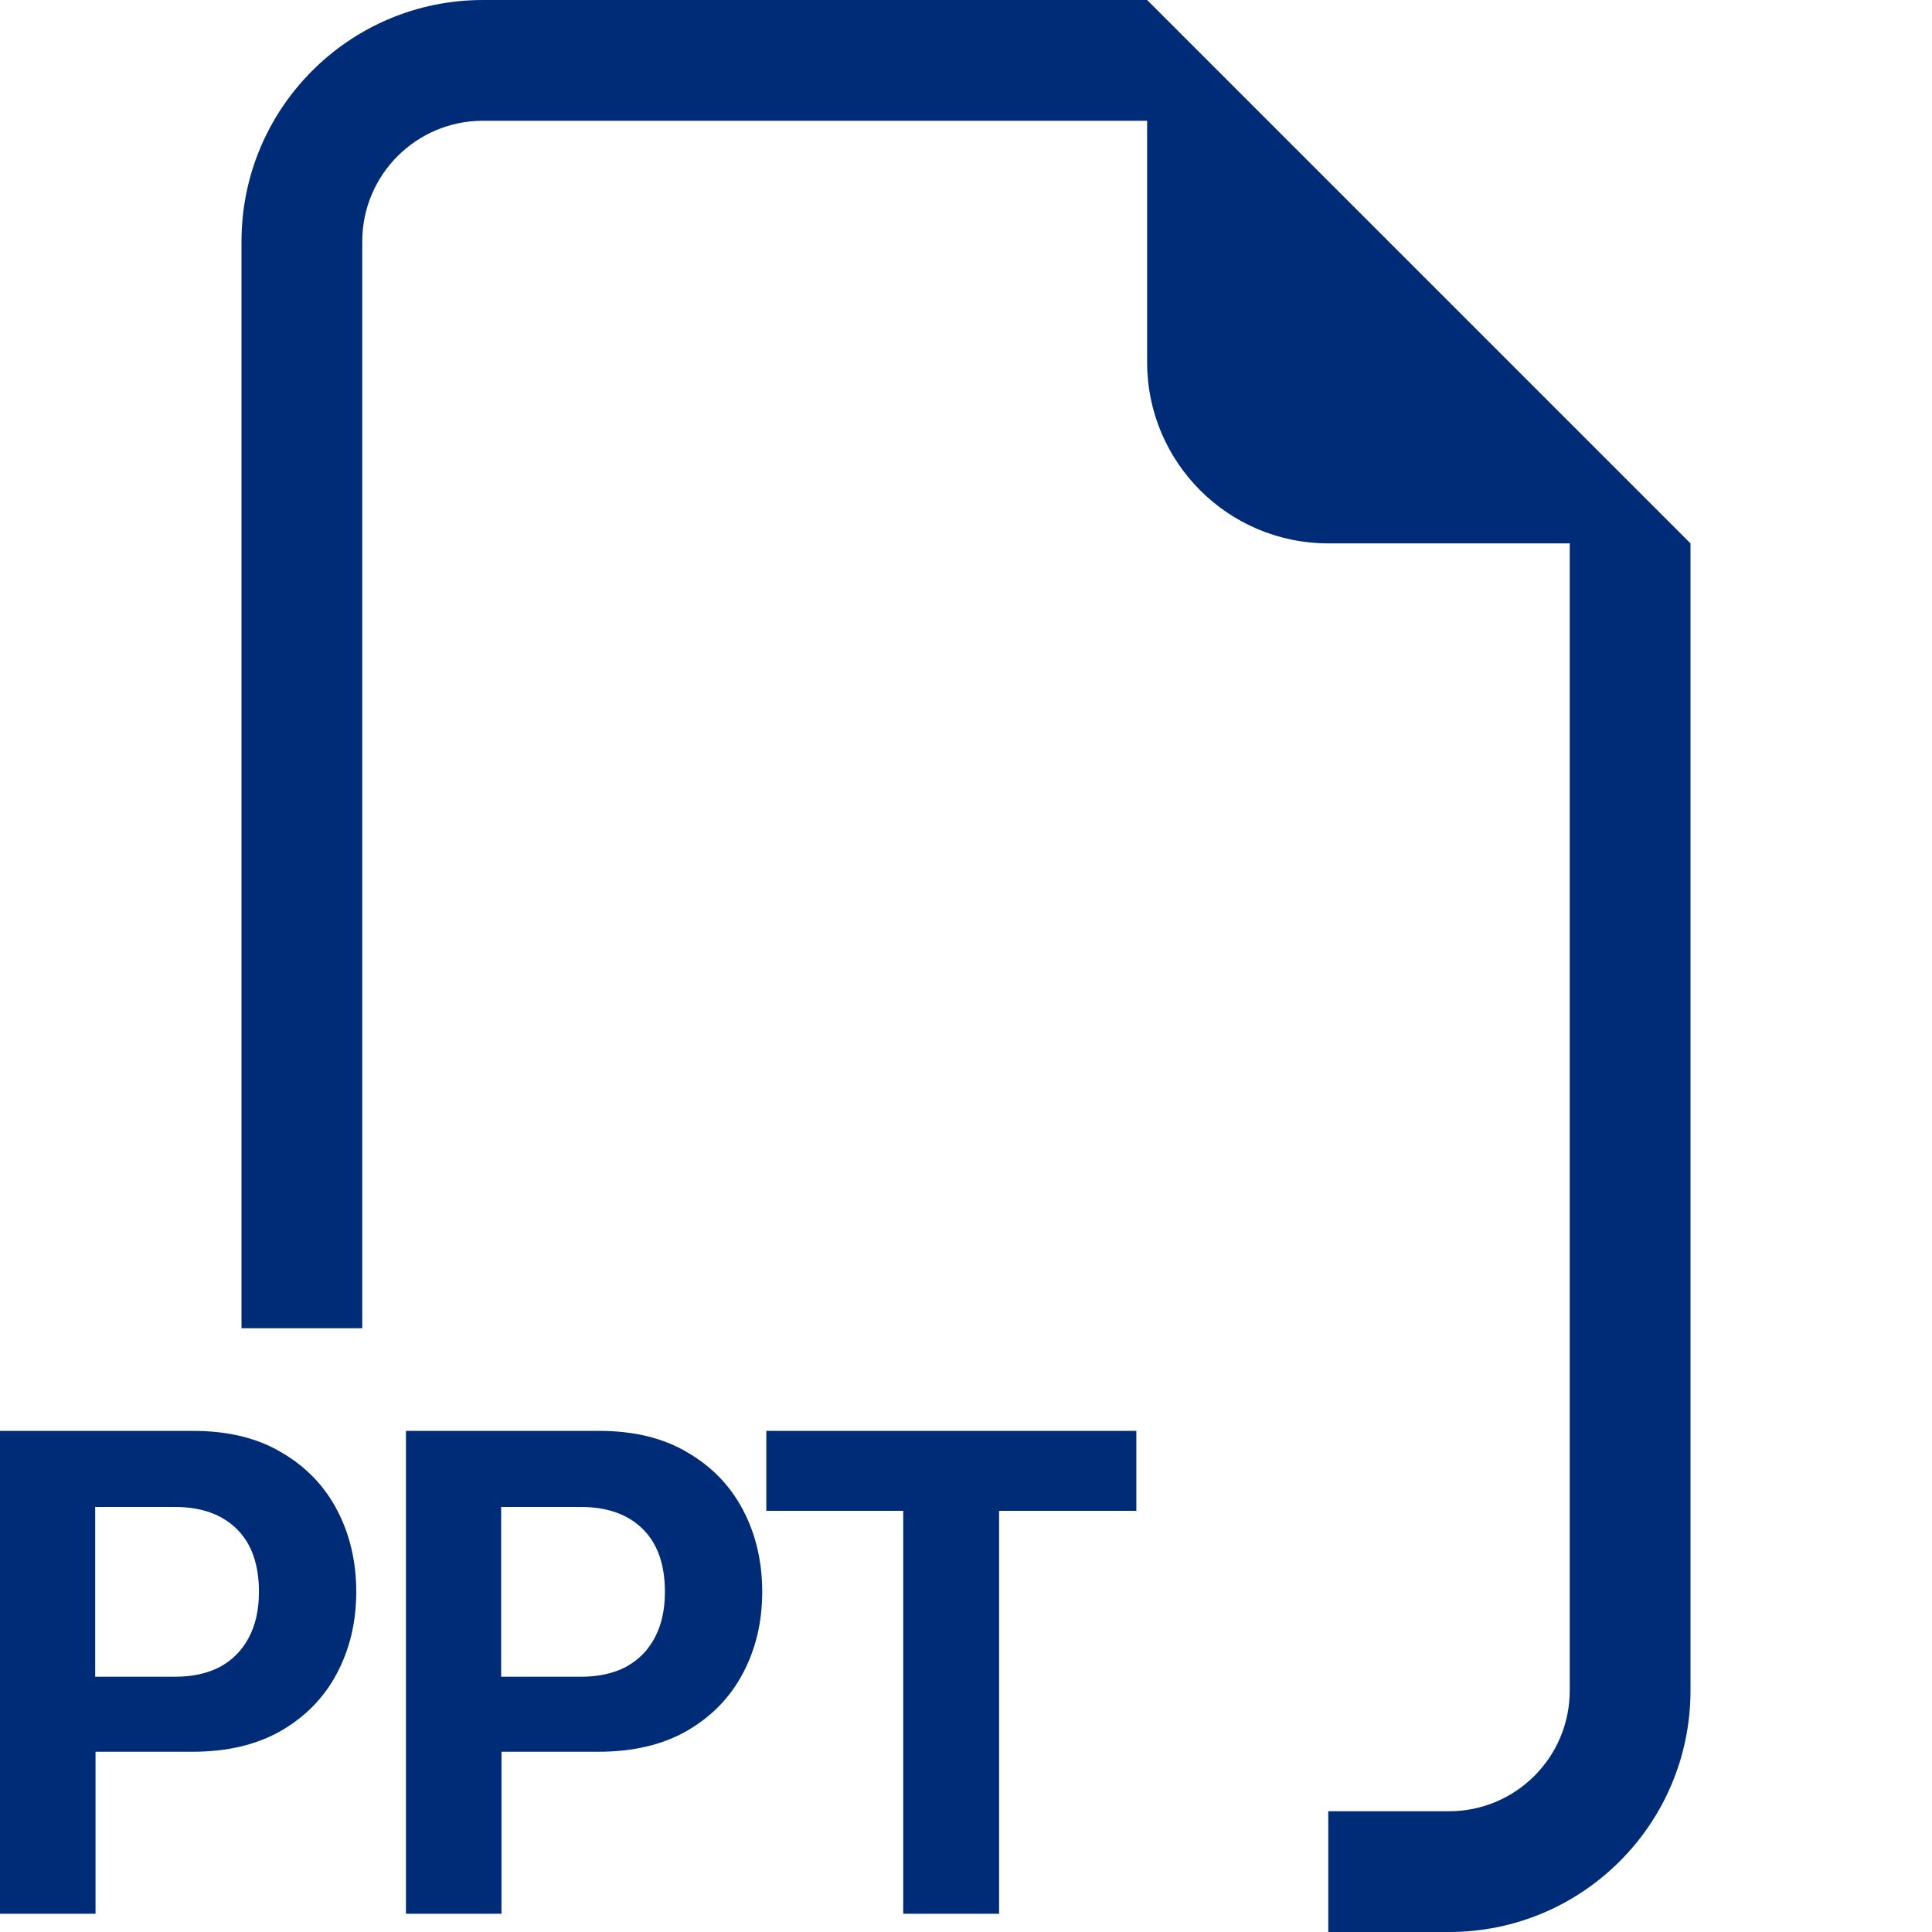 <svg width="100" height="100" viewBox="0 0 100 100" fill="none" xmlns="http://www.w3.org/2000/svg">
<path fill-rule="evenodd" clip-rule="evenodd" d="M87.5 28.125V87.5C87.5 94.404 81.904 100 75 100H68.75V93.75H75C78.452 93.75 81.25 90.952 81.25 87.5V28.125H68.75C63.572 28.125 59.375 23.928 59.375 18.75V6.25H25C21.548 6.25 18.75 9.048 18.75 12.5V68.75H12.5V12.5C12.5 5.596 18.096 0 25 0H59.375L87.5 28.125ZM9.998 74.062H0V99.056H4.944V90.67H9.961C11.755 90.67 13.281 90.31 14.539 89.59C15.808 88.858 16.773 87.869 17.432 86.624C18.103 85.366 18.439 83.956 18.439 82.394C18.439 80.831 18.109 79.421 17.45 78.164C16.791 76.907 15.832 75.912 14.575 75.18C13.33 74.435 11.804 74.062 9.998 74.062ZM13.403 82.394C13.403 83.322 13.226 84.115 12.872 84.774C12.53 85.421 12.036 85.922 11.389 86.276C10.742 86.618 9.961 86.788 9.045 86.788H4.926V77.999H9.045C10.413 77.999 11.481 78.378 12.25 79.135C13.019 79.891 13.403 80.978 13.403 82.394ZM31.011 74.062H21.013V99.056H25.957V90.67H30.974C32.769 90.67 34.294 90.31 35.552 89.59C36.821 88.858 37.786 87.869 38.445 86.624C39.116 85.366 39.452 83.956 39.452 82.394C39.452 80.831 39.122 79.421 38.463 78.164C37.804 76.907 36.846 75.912 35.588 75.18C34.343 74.435 32.817 74.062 31.011 74.062ZM34.416 82.394C34.416 83.322 34.239 84.115 33.886 84.774C33.544 85.421 33.049 85.922 32.402 86.276C31.755 86.618 30.974 86.788 30.059 86.788H25.939V77.999H30.059C31.426 77.999 32.494 78.378 33.263 79.135C34.032 79.891 34.416 80.978 34.416 82.394ZM51.713 78.201V99.056H46.751V78.201H39.664V74.062H58.817V78.201H51.713Z" fill="#002C77"/>
</svg>
